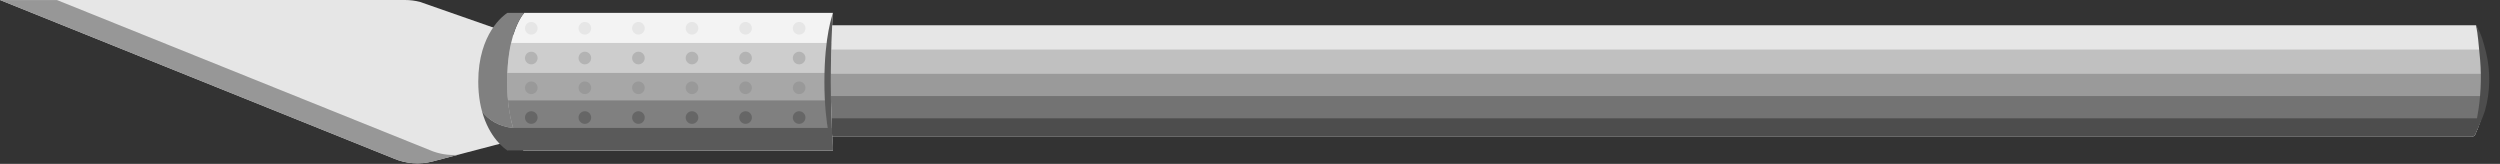 <svg xmlns="http://www.w3.org/2000/svg" width="1236" height="81" viewBox="0 0 1236 81" preserveAspectRatio="xMidYMid meet" style="width: 100%; height: 100%;"><rect x="0" y="0" width="1236" height="81" fill="#333333" stroke="none"/><defs><clipPath id="animationMask_GWbWjdHK2I"><rect width="1236" height="81" x="0" y="0"></rect></clipPath></defs><g clip-path="url(#animationMask_GWbWjdHK2I)"><g transform="matrix(1,0,0,1,404.5,12.5)" opacity="1" style="-webkit-user-select: none;"><g opacity="1" transform="matrix(1,0,0,1,412.5,27.5)"><path fill="rgb(230,230,230)" fill-opacity="1" d="M0 0 M407.145,-27.5 C407.145,-27.5 -412.5,-27.5 -412.5,-27.5 C-412.5,-27.5 -412.5,27.5 -412.5,27.5 C-412.5,27.5 405.077,27.5 405.077,27.5 C405.773,27.5 406.415,27.104 406.707,26.472 C410.37,18.564 412.5,9.133 412.5,-1 C412.5,-10.721 410.538,-19.796 407.145,-27.5z"></path></g><g opacity="1" transform="matrix(1,0,0,1,412.5,33.5)"><path fill="rgb(192,192,192)" fill-opacity="1" d="M0 0 M410.986,-21.5 C410.986,-21.5 -412.5,-21.5 -412.5,-21.5 C-412.5,-21.5 -412.5,21.5 -412.5,21.5 C-412.5,21.5 405.076,21.5 405.076,21.5 C405.772,21.5 406.414,21.104 406.706,20.472 C410.369,12.564 412.5,3.133 412.5,-7 C412.5,-12.041 411.966,-16.906 410.986,-21.5z"></path></g><g opacity="1" transform="matrix(1,0,0,1,412.5,39.5)"><path fill="rgb(154,154,154)" fill-opacity="1" d="M0 0 M412.455,-15.5 C412.455,-15.5 -412.5,-15.5 -412.5,-15.5 C-412.5,-15.5 -412.5,15.5 -412.5,15.5 C-412.5,15.5 405.076,15.5 405.076,15.5 C405.772,15.5 406.414,15.104 406.706,14.472 C410.369,6.564 412.5,-2.867 412.5,-13 C412.5,-13.839 412.483,-14.672 412.455,-15.5z"></path></g><g opacity="1" transform="matrix(1,0,0,1,412.241,45)"><path fill="rgb(115,115,115)" fill-opacity="1" d="M0 0 M-412.241,-10 C-412.241,-10 -412.241,10 -412.241,10 C-412.241,10 405.338,10 405.338,10 C406.032,10 406.672,9.604 406.964,8.974 C409.579,3.327 411.406,-3.099 412.241,-10 C412.241,-10 -412.241,-10 -412.241,-10z"></path></g><g opacity="1" transform="matrix(1,0,0,1,413.089,27.5)"><path fill="rgb(77,77,77)" fill-opacity="1" d="M0 0 M411.49,-14.19 C410.309,-18.89 409.175,-23.46 406.554,-27.5 C407.564,-22.8 407.79,-18.22 408.28,-13.61 C408.8,-9.01 409.01,-4.41 408.929,0.19 C408.84,4.79 408.48,9.38 407.8,13.96 C407.58,15.48 407.32,16.99 407.03,18.5 C407.03,18.5 -413.09,18.5 -413.09,18.5 C-413.09,18.5 -413.09,27.5 -413.09,27.5 C-413.09,27.5 404.489,27.5 404.489,27.5 C405.185,27.5 405.825,27.103 406.117,26.473 C406.453,25.745 406.778,25.005 407.09,24.26 C407.099,24.24 410.04,17.97 411,14.65 C412.32,9.98 413,5.12 413.08,0.26 C413.17,-4.6 412.639,-9.481 411.49,-14.19z"></path></g></g><g transform="matrix(1,0,0,1,-0.25,-0.251)" opacity="1" style="-webkit-user-select: none;"><g opacity="1" transform="matrix(1,0,0,1,158.754,40.624)"><path fill="rgb(230,230,230)" fill-opacity="1" d="M0 0 M158.501,-21.731 C158.501,-21.731 158.501,27.797 158.501,27.797 C158.501,27.797 99.947,27.797 99.947,27.797 C99.842,27.797 99.736,27.809 99.635,27.831 C99.635,27.831 55.303,39.445 55.303,39.445 C48.968,41.061 42.186,40.553 36.244,38.016 C36.244,38.016 -158.501,-40.374 -158.501,-40.374 C-158.501,-40.374 41.686,-40.374 41.686,-40.374 C44.195,-40.374 46.692,-40.061 49.105,-39.446 C49.105,-39.446 99.635,-21.764 99.635,-21.764 C99.736,-21.742 99.842,-21.731 99.947,-21.731 C99.947,-21.731 158.501,-21.731 158.501,-21.731z"></path></g><g opacity="1" transform="matrix(1,0,0,1,113.463,40.627)"><path fill="rgb(151,151,151)" fill-opacity="1" d="M0 0 M113.25,36.164 C113.25,36.164 100.633,39.464 100.633,39.464 C94.295,41.09 87.518,40.58 81.572,38.04 C81.572,38.04 -113.175,-40.343 -113.175,-40.343 C-113.175,-40.343 -85.022,-40.343 -85.022,-40.343 C-85.022,-40.343 99.399,33.886 99.399,33.886 C103.731,35.738 108.514,36.508 113.25,36.164z"></path></g></g><g transform="matrix(1,0,0,1,236.201,6.123)" opacity="1" style="-webkit-user-select: none;"><g opacity="1" transform="matrix(1,0,0,1,14.6,68.21)"><path fill="rgb(243,243,243)" fill-opacity="1" d="M0 0 M0.07,0.04 C0.07,0.04 -0.07,0.04 -0.07,0.04 C-0.07,0.04 -0.07,-0.04 -0.07,-0.04 C0.02,0.02 0.06,0.04 0.07,0.04z"></path></g><g opacity="1" transform="matrix(1,0,0,1,95.055,34.25)"><path fill="rgb(243,243,243)" fill-opacity="1" d="M0 0 M80.51,33.91 C80.52,33.98 80.52,34 80.52,34 C80.52,34 -72.41,34 -72.41,34 C-73.94,31.48 -76.07,27.5 -77.5,22.91 C-77.5,22.9 -77.51,22.88 -77.51,22.87 C-77.58,22.65 -77.65,22.43 -77.71,22.2 C-77.78,21.97 -77.85,21.73 -77.91,21.5 C-78.18,20.54 -78.44,19.53 -78.68,18.44 C-78.75,18.11 -78.83,17.769 -78.9,17.43 C-78.97,17.08 -79.04,16.73 -79.1,16.38 C-79.17,16.019 -79.24,15.66 -79.3,15.29 C-79.34,15.04 -79.39,14.79 -79.43,14.54 C-79.52,13.97 -79.61,13.389 -79.69,12.79 C-79.74,12.46 -79.78,12.13 -79.82,11.79 C-79.85,11.58 -79.87,11.37 -79.9,11.15 C-79.93,10.87 -79.96,10.59 -79.99,10.3 C-80.03,9.96 -80.07,9.62 -80.1,9.269 C-80.17,8.62 -80.21,7.96 -80.26,7.28 C-80.43,4.99 -80.52,2.54 -80.52,-0.1 C-80.52,-0.1 -80.52,-4.33 -80.52,-4.33 C-80.52,-4.33 -80.43,-4.33 -80.43,-4.33 C-80.41,-5.42 -80.35,-6.47 -80.26,-7.481 C-79.93,-12.03 -79.32,-15.9 -78.56,-19.16 C-76.29,-29 -72.74,-33.3 -72.07,-34 C-72.07,-34 80.52,-34 80.52,-34 C80.52,-34 80.52,-33.98 80.51,-33.94 C80.51,-33.94 80.51,-33.91 80.51,-33.91 C80.45,-33.14 80.08,-27.64 79.8,-19.16 C79.66,-14.9 79.55,-9.88 79.51,-4.33 C79.5,-2.92 79.49,-1.481 79.49,0 C79.49,3.25 79.52,6.36 79.57,9.269 C79.65,14.48 79.79,19.09 79.94,22.87 C80.19,29.23 80.46,33.26 80.51,33.91z"></path></g><g opacity="1" transform="matrix(1,0,0,1,14.6,68.21)"><path fill="rgb(205,205,205)" fill-opacity="1" d="M0 0 M0.07,0.04 C0.07,0.04 -0.07,0.04 -0.07,0.04 C-0.07,0.04 -0.07,-0.04 -0.07,-0.04 C0.02,0.02 0.06,0.04 0.07,0.04z"></path></g><g opacity="1" transform="matrix(1,0,0,1,95.055,41.67)"><path fill="rgb(205,205,205)" fill-opacity="1" d="M0 0 M80.52,26.58 C80.52,26.58 -72.41,26.58 -72.41,26.58 C-73.94,24.06 -76.07,20.08 -77.5,15.49 C-77.5,15.48 -77.51,15.46 -77.51,15.45 C-77.58,15.23 -77.65,15.01 -77.71,14.78 C-77.78,14.55 -77.85,14.31 -77.91,14.08 C-78.18,13.12 -78.44,12.11 -78.68,11.02 C-78.75,10.69 -78.83,10.35 -78.9,10.01 C-78.97,9.66 -79.04,9.31 -79.1,8.96 C-79.17,8.6 -79.24,8.24 -79.3,7.87 C-79.34,7.62 -79.39,7.37 -79.43,7.12 C-79.52,6.55 -79.61,5.97 -79.69,5.37 C-79.74,5.04 -79.78,4.71 -79.82,4.37 C-79.85,4.16 -79.87,3.95 -79.9,3.73 C-79.93,3.45 -79.96,3.17 -79.99,2.88 C-80.03,2.54 -80.07,2.2 -80.1,1.85 C-80.17,1.2 -80.21,0.54 -80.26,-0.14 C-80.43,-2.43 -80.52,-4.88 -80.52,-7.52 C-80.52,-7.52 -80.52,-11.75 -80.52,-11.75 C-80.52,-11.75 -80.43,-11.75 -80.43,-11.75 C-80.41,-12.84 -80.35,-13.89 -80.26,-14.9 C-79.93,-19.45 -79.32,-23.32 -78.56,-26.58 C-78.56,-26.58 79.8,-26.58 79.8,-26.58 C79.66,-22.32 79.55,-17.3 79.51,-11.75 C79.5,-10.34 79.49,-8.9 79.49,-7.42 C79.49,-4.17 79.52,-1.06 79.57,1.85 C79.65,7.06 79.79,11.67 79.94,15.45 C80.19,21.81 80.46,25.84 80.51,26.49 C80.52,26.56 80.52,26.58 80.52,26.58z"></path></g><g opacity="1" transform="matrix(1,0,0,1,14.6,68.21)"><path fill="rgb(167,167,167)" fill-opacity="1" d="M0 0 M0.07,0.04 C0.07,0.04 -0.07,0.04 -0.07,0.04 C-0.07,0.04 -0.07,-0.04 -0.07,-0.04 C0.02,0.02 0.06,0.04 0.07,0.04z"></path></g><g opacity="1" transform="matrix(1,0,0,1,95.055,49.085)"><path fill="rgb(167,167,167)" fill-opacity="1" d="M0 0 M80.52,19.165 C80.52,19.165 -72.41,19.165 -72.41,19.165 C-73.94,16.645 -76.07,12.665 -77.5,8.075 C-77.5,8.065 -77.51,8.045 -77.51,8.035 C-77.58,7.815 -77.65,7.595 -77.71,7.365 C-77.78,7.135 -77.85,6.895 -77.91,6.665 C-78.18,5.705 -78.44,4.695 -78.68,3.605 C-78.75,3.275 -78.83,2.935 -78.9,2.595 C-78.97,2.245 -79.04,1.895 -79.1,1.545 C-79.17,1.185 -79.24,0.825 -79.3,0.455 C-79.34,0.205 -79.39,-0.045 -79.43,-0.295 C-79.52,-0.865 -79.61,-1.445 -79.69,-2.045 C-79.74,-2.375 -79.78,-2.705 -79.82,-3.045 C-79.85,-3.255 -79.87,-3.465 -79.9,-3.685 C-79.93,-3.965 -79.96,-4.245 -79.99,-4.535 C-80.03,-4.875 -80.07,-5.215 -80.1,-5.565 C-80.17,-6.215 -80.21,-6.875 -80.26,-7.555 C-80.43,-9.845 -80.52,-12.295 -80.52,-14.935 C-80.52,-14.935 -80.52,-19.165 -80.52,-19.165 C-80.52,-19.165 79.51,-19.165 79.51,-19.165 C79.5,-17.755 79.49,-16.315 79.49,-14.835 C79.49,-11.585 79.52,-8.475 79.57,-5.565 C79.65,-0.355 79.79,4.255 79.94,8.035 C80.19,14.395 80.46,18.425 80.51,19.075 C80.52,19.145 80.52,19.165 80.52,19.165z"></path></g><g opacity="1" transform="matrix(1,0,0,1,14.6,68.21)"><path fill="rgb(128,128,128)" fill-opacity="1" d="M0 0 M0.07,0.04 C0.07,0.04 -0.07,0.04 -0.07,0.04 C-0.07,0.04 -0.07,-0.04 -0.07,-0.04 C0.02,0.02 0.06,0.04 0.07,0.04z"></path></g><g opacity="1" transform="matrix(1,0,0,1,95.265,55.885)"><path fill="rgb(128,128,128)" fill-opacity="1" d="M0 0 M80.31,12.365 C80.31,12.365 -72.62,12.365 -72.62,12.365 C-74.15,9.845 -76.28,5.865 -77.71,1.275 C-77.71,1.265 -77.72,1.245 -77.72,1.235 C-77.79,1.015 -77.86,0.795 -77.92,0.565 C-77.99,0.335 -78.06,0.095 -78.12,-0.135 C-78.39,-1.095 -78.65,-2.105 -78.89,-3.195 C-78.96,-3.525 -79.04,-3.865 -79.11,-4.205 C-79.18,-4.555 -79.25,-4.905 -79.31,-5.255 C-79.38,-5.615 -79.45,-5.975 -79.51,-6.345 C-79.55,-6.595 -79.6,-6.845 -79.64,-7.095 C-79.73,-7.665 -79.82,-8.245 -79.9,-8.845 C-79.95,-9.175 -79.99,-9.505 -80.03,-9.845 C-80.06,-10.055 -80.08,-10.265 -80.11,-10.485 C-80.14,-10.765 -80.17,-11.045 -80.2,-11.335 C-80.24,-11.675 -80.28,-12.015 -80.31,-12.365 C-80.31,-12.365 79.36,-12.365 79.36,-12.365 C79.44,-7.155 79.58,-2.545 79.73,1.235 C79.98,7.595 80.25,11.625 80.3,12.275 C80.31,12.345 80.31,12.365 80.31,12.365z"></path></g><g opacity="1" transform="matrix(1,0,0,1,11.615,28.705)"><path fill="rgb(128,128,128)" fill-opacity="1" d="M0 0 M5.925,28.415 C5.925,28.425 5.935,28.445 5.935,28.455 C-1.435,27.655 -6.245,24.475 -9.505,20.225 C-10.275,17.435 -10.855,14.305 -11.155,10.795 C-11.285,9.135 -11.365,7.385 -11.365,5.545 C-11.365,-18.415 1.445,-27.475 2.915,-28.375 C3.005,-28.435 3.045,-28.455 3.055,-28.455 C3.055,-28.455 11.365,-28.455 11.365,-28.455 C10.705,-27.755 7.155,-23.455 4.875,-13.615 C4.115,-10.355 3.505,-6.485 3.175,-1.936 C3.095,-0.925 3.035,0.125 3.005,1.215 C3.005,1.215 2.915,1.215 2.915,1.215 C2.915,1.215 2.915,5.445 2.915,5.445 C2.915,8.085 3.005,10.535 3.175,12.825 C3.225,13.505 3.275,14.165 3.345,14.814 C3.665,18.285 4.165,21.335 4.755,23.985 C5.115,25.604 5.515,27.075 5.925,28.415z"></path></g><g opacity="1" transform="matrix(1,0,0,1,14.6,68.21)"><path fill="rgb(90,90,90)" fill-opacity="1" d="M0 0 M0.07,0.04 C0.07,0.04 -0.07,0.04 -0.07,0.04 C-0.07,0.04 -0.07,-0.04 -0.07,-0.04 C0.02,0.02 0.06,0.04 0.07,0.04z"></path></g><g opacity="1" transform="matrix(1,0,0,1,88.845,58.59)"><path fill="rgb(90,90,90)" fill-opacity="1" d="M0 0 M86.73,9.66 C86.73,9.66 -74.17,9.66 -74.17,9.66 C-74.18,9.66 -74.22,9.64 -74.31,9.58 C-75.45,8.89 -83.14,3.47 -86.73,-9.66 C-83.47,-5.41 -78.66,-2.23 -71.29,-1.43 C-71.29,-1.44 -71.3,-1.46 -71.3,-1.47 C-71.3,-1.47 86.15,-1.47 86.15,-1.47 C86.4,4.89 86.67,8.92 86.72,9.57 C86.73,9.64 86.73,9.66 86.73,9.66z"></path></g><g opacity="1" transform="matrix(1,0,0,1,173.474,34.25)"><path fill="rgb(90,90,90)" fill-opacity="1" d="M0 0 M1.522,22.87 C1.772,29.23 2.041,33.26 2.091,33.91 C2.001,33.25 -2.091,23 -2.091,0 C-2.091,-23 1.981,-33.12 2.091,-33.91 C2.031,-33.14 1.662,-27.64 1.382,-19.16 C1.242,-14.9 1.131,-9.88 1.091,-4.33 C1.081,-2.92 1.072,-1.481 1.072,0 C1.072,3.25 1.101,6.36 1.151,9.269 C1.231,14.48 1.372,19.09 1.522,22.87z"></path></g><g opacity="1" transform="matrix(1,0,0,1,26.465,7.855)"><path fill="rgb(230,230,230)" fill-opacity="1" d="M0 0 M3.125,0 C3.125,1.726 1.726,3.125 0,3.125 C-1.726,3.125 -3.125,1.726 -3.125,0 C-3.125,-1.726 -1.726,-3.125 0,-3.125 C1.726,-3.125 3.125,-1.726 3.125,0z"></path></g><g opacity="1" transform="matrix(1,0,0,1,52.951,7.855)"><path fill="rgb(230,230,230)" fill-opacity="1" d="M0 0 M3.125,0 C3.125,1.726 1.726,3.125 0,3.125 C-1.726,3.125 -3.125,1.726 -3.125,0 C-3.125,-1.726 -1.726,-3.125 0,-3.125 C1.726,-3.125 3.125,-1.726 3.125,0z"></path></g><g opacity="1" transform="matrix(1,0,0,1,79.437,7.855)"><path fill="rgb(230,230,230)" fill-opacity="1" d="M0 0 M3.125,0 C3.125,1.726 1.726,3.125 0,3.125 C-1.726,3.125 -3.125,1.726 -3.125,0 C-3.125,-1.726 -1.726,-3.125 0,-3.125 C1.726,-3.125 3.125,-1.726 3.125,0z"></path></g><g opacity="1" transform="matrix(1,0,0,1,105.923,7.855)"><path fill="rgb(230,230,230)" fill-opacity="1" d="M0 0 M3.125,0 C3.125,1.726 1.726,3.125 0,3.125 C-1.726,3.125 -3.125,1.726 -3.125,0 C-3.125,-1.726 -1.726,-3.125 0,-3.125 C1.726,-3.125 3.125,-1.726 3.125,0z"></path></g><g opacity="1" transform="matrix(1,0,0,1,132.409,7.855)"><path fill="rgb(230,230,230)" fill-opacity="1" d="M0 0 M3.125,0 C3.125,1.726 1.726,3.125 0,3.125 C-1.726,3.125 -3.125,1.726 -3.125,0 C-3.125,-1.726 -1.726,-3.125 0,-3.125 C1.726,-3.125 3.125,-1.726 3.125,0z"></path></g><g opacity="1" transform="matrix(1,0,0,1,158.895,7.855)"><path fill="rgb(230,230,230)" fill-opacity="1" d="M0 0 M3.125,0 C3.125,1.726 1.726,3.125 0,3.125 C-1.726,3.125 -3.125,1.726 -3.125,0 C-3.125,-1.726 -1.726,-3.125 0,-3.125 C1.726,-3.125 3.125,-1.726 3.125,0z"></path></g><g opacity="1" transform="matrix(1,0,0,1,26.465,22.567)"><path fill="rgb(179,179,179)" fill-opacity="1" d="M0 0 M3.125,0 C3.125,1.726 1.726,3.125 0,3.125 C-1.726,3.125 -3.125,1.726 -3.125,0 C-3.125,-1.726 -1.726,-3.125 0,-3.125 C1.726,-3.125 3.125,-1.726 3.125,0z"></path></g><g opacity="1" transform="matrix(1,0,0,1,52.951,22.567)"><path fill="rgb(179,179,179)" fill-opacity="1" d="M0 0 M3.125,0 C3.125,1.726 1.726,3.125 0,3.125 C-1.726,3.125 -3.125,1.726 -3.125,0 C-3.125,-1.726 -1.726,-3.125 0,-3.125 C1.726,-3.125 3.125,-1.726 3.125,0z"></path></g><g opacity="1" transform="matrix(1,0,0,1,79.437,22.567)"><path fill="rgb(179,179,179)" fill-opacity="1" d="M0 0 M3.125,0 C3.125,1.726 1.726,3.125 0,3.125 C-1.726,3.125 -3.125,1.726 -3.125,0 C-3.125,-1.726 -1.726,-3.125 0,-3.125 C1.726,-3.125 3.125,-1.726 3.125,0z"></path></g><g opacity="1" transform="matrix(1,0,0,1,105.923,22.567)"><path fill="rgb(179,179,179)" fill-opacity="1" d="M0 0 M3.125,0 C3.125,1.726 1.726,3.125 0,3.125 C-1.726,3.125 -3.125,1.726 -3.125,0 C-3.125,-1.726 -1.726,-3.125 0,-3.125 C1.726,-3.125 3.125,-1.726 3.125,0z"></path></g><g opacity="1" transform="matrix(1,0,0,1,132.409,22.567)"><path fill="rgb(179,179,179)" fill-opacity="1" d="M0 0 M3.125,0 C3.125,1.726 1.726,3.125 0,3.125 C-1.726,3.125 -3.125,1.726 -3.125,0 C-3.125,-1.726 -1.726,-3.125 0,-3.125 C1.726,-3.125 3.125,-1.726 3.125,0z"></path></g><g opacity="1" transform="matrix(1,0,0,1,158.895,22.567)"><path fill="rgb(179,179,179)" fill-opacity="1" d="M0 0 M3.125,0 C3.125,1.726 1.726,3.125 0,3.125 C-1.726,3.125 -3.125,1.726 -3.125,0 C-3.125,-1.726 -1.726,-3.125 0,-3.125 C1.726,-3.125 3.125,-1.726 3.125,0z"></path></g><g opacity="1" transform="matrix(1,0,0,1,26.465,37.278)"><path fill="rgb(153,153,153)" fill-opacity="1" d="M0 0 M3.125,0 C3.125,1.726 1.726,3.125 0,3.125 C-1.726,3.125 -3.125,1.726 -3.125,0 C-3.125,-1.726 -1.726,-3.125 0,-3.125 C1.726,-3.125 3.125,-1.726 3.125,0z"></path></g><g opacity="1" transform="matrix(1,0,0,1,52.951,37.278)"><path fill="rgb(153,153,153)" fill-opacity="1" d="M0 0 M3.125,0 C3.125,1.726 1.726,3.125 0,3.125 C-1.726,3.125 -3.125,1.726 -3.125,0 C-3.125,-1.726 -1.726,-3.125 0,-3.125 C1.726,-3.125 3.125,-1.726 3.125,0z"></path></g><g opacity="1" transform="matrix(1,0,0,1,79.437,37.278)"><path fill="rgb(153,153,153)" fill-opacity="1" d="M0 0 M3.125,0 C3.125,1.726 1.726,3.125 0,3.125 C-1.726,3.125 -3.125,1.726 -3.125,0 C-3.125,-1.726 -1.726,-3.125 0,-3.125 C1.726,-3.125 3.125,-1.726 3.125,0z"></path></g><g opacity="1" transform="matrix(1,0,0,1,105.923,37.278)"><path fill="rgb(153,153,153)" fill-opacity="1" d="M0 0 M3.125,0 C3.125,1.726 1.726,3.125 0,3.125 C-1.726,3.125 -3.125,1.726 -3.125,0 C-3.125,-1.726 -1.726,-3.125 0,-3.125 C1.726,-3.125 3.125,-1.726 3.125,0z"></path></g><g opacity="1" transform="matrix(1,0,0,1,132.409,37.278)"><path fill="rgb(153,153,153)" fill-opacity="1" d="M0 0 M3.125,0 C3.125,1.726 1.726,3.125 0,3.125 C-1.726,3.125 -3.125,1.726 -3.125,0 C-3.125,-1.726 -1.726,-3.125 0,-3.125 C1.726,-3.125 3.125,-1.726 3.125,0z"></path></g><g opacity="1" transform="matrix(1,0,0,1,158.895,37.278)"><path fill="rgb(153,153,153)" fill-opacity="1" d="M0 0 M3.125,0 C3.125,1.726 1.726,3.125 0,3.125 C-1.726,3.125 -3.125,1.726 -3.125,0 C-3.125,-1.726 -1.726,-3.125 0,-3.125 C1.726,-3.125 3.125,-1.726 3.125,0z"></path></g><g opacity="1" transform="matrix(1,0,0,1,26.465,51.99)"><path fill="rgb(102,102,102)" fill-opacity="1" d="M0 0 M3.125,0 C3.125,1.726 1.726,3.125 0,3.125 C-1.726,3.125 -3.125,1.726 -3.125,0 C-3.125,-1.727 -1.726,-3.125 0,-3.125 C1.726,-3.125 3.125,-1.727 3.125,0z"></path></g><g opacity="1" transform="matrix(1,0,0,1,52.951,51.99)"><path fill="rgb(102,102,102)" fill-opacity="1" d="M0 0 M3.125,0 C3.125,1.726 1.726,3.125 0,3.125 C-1.726,3.125 -3.125,1.726 -3.125,0 C-3.125,-1.727 -1.726,-3.125 0,-3.125 C1.726,-3.125 3.125,-1.727 3.125,0z"></path></g><g opacity="1" transform="matrix(1,0,0,1,79.437,51.99)"><path fill="rgb(102,102,102)" fill-opacity="1" d="M0 0 M3.125,0 C3.125,1.726 1.726,3.125 0,3.125 C-1.726,3.125 -3.125,1.726 -3.125,0 C-3.125,-1.727 -1.726,-3.125 0,-3.125 C1.726,-3.125 3.125,-1.727 3.125,0z"></path></g><g opacity="1" transform="matrix(1,0,0,1,105.923,51.99)"><path fill="rgb(102,102,102)" fill-opacity="1" d="M0 0 M3.125,0 C3.125,1.726 1.726,3.125 0,3.125 C-1.726,3.125 -3.125,1.726 -3.125,0 C-3.125,-1.727 -1.726,-3.125 0,-3.125 C1.726,-3.125 3.125,-1.727 3.125,0z"></path></g><g opacity="1" transform="matrix(1,0,0,1,132.409,51.99)"><path fill="rgb(102,102,102)" fill-opacity="1" d="M0 0 M3.125,0 C3.125,1.726 1.726,3.125 0,3.125 C-1.726,3.125 -3.125,1.726 -3.125,0 C-3.125,-1.727 -1.726,-3.125 0,-3.125 C1.726,-3.125 3.125,-1.727 3.125,0z"></path></g><g opacity="1" transform="matrix(1,0,0,1,158.895,51.99)"><path fill="rgb(102,102,102)" fill-opacity="1" d="M0 0 M3.125,0 C3.125,1.726 1.726,3.125 0,3.125 C-1.726,3.125 -3.125,1.726 -3.125,0 C-3.125,-1.727 -1.726,-3.125 0,-3.125 C1.726,-3.125 3.125,-1.727 3.125,0z"></path></g></g></g></svg>